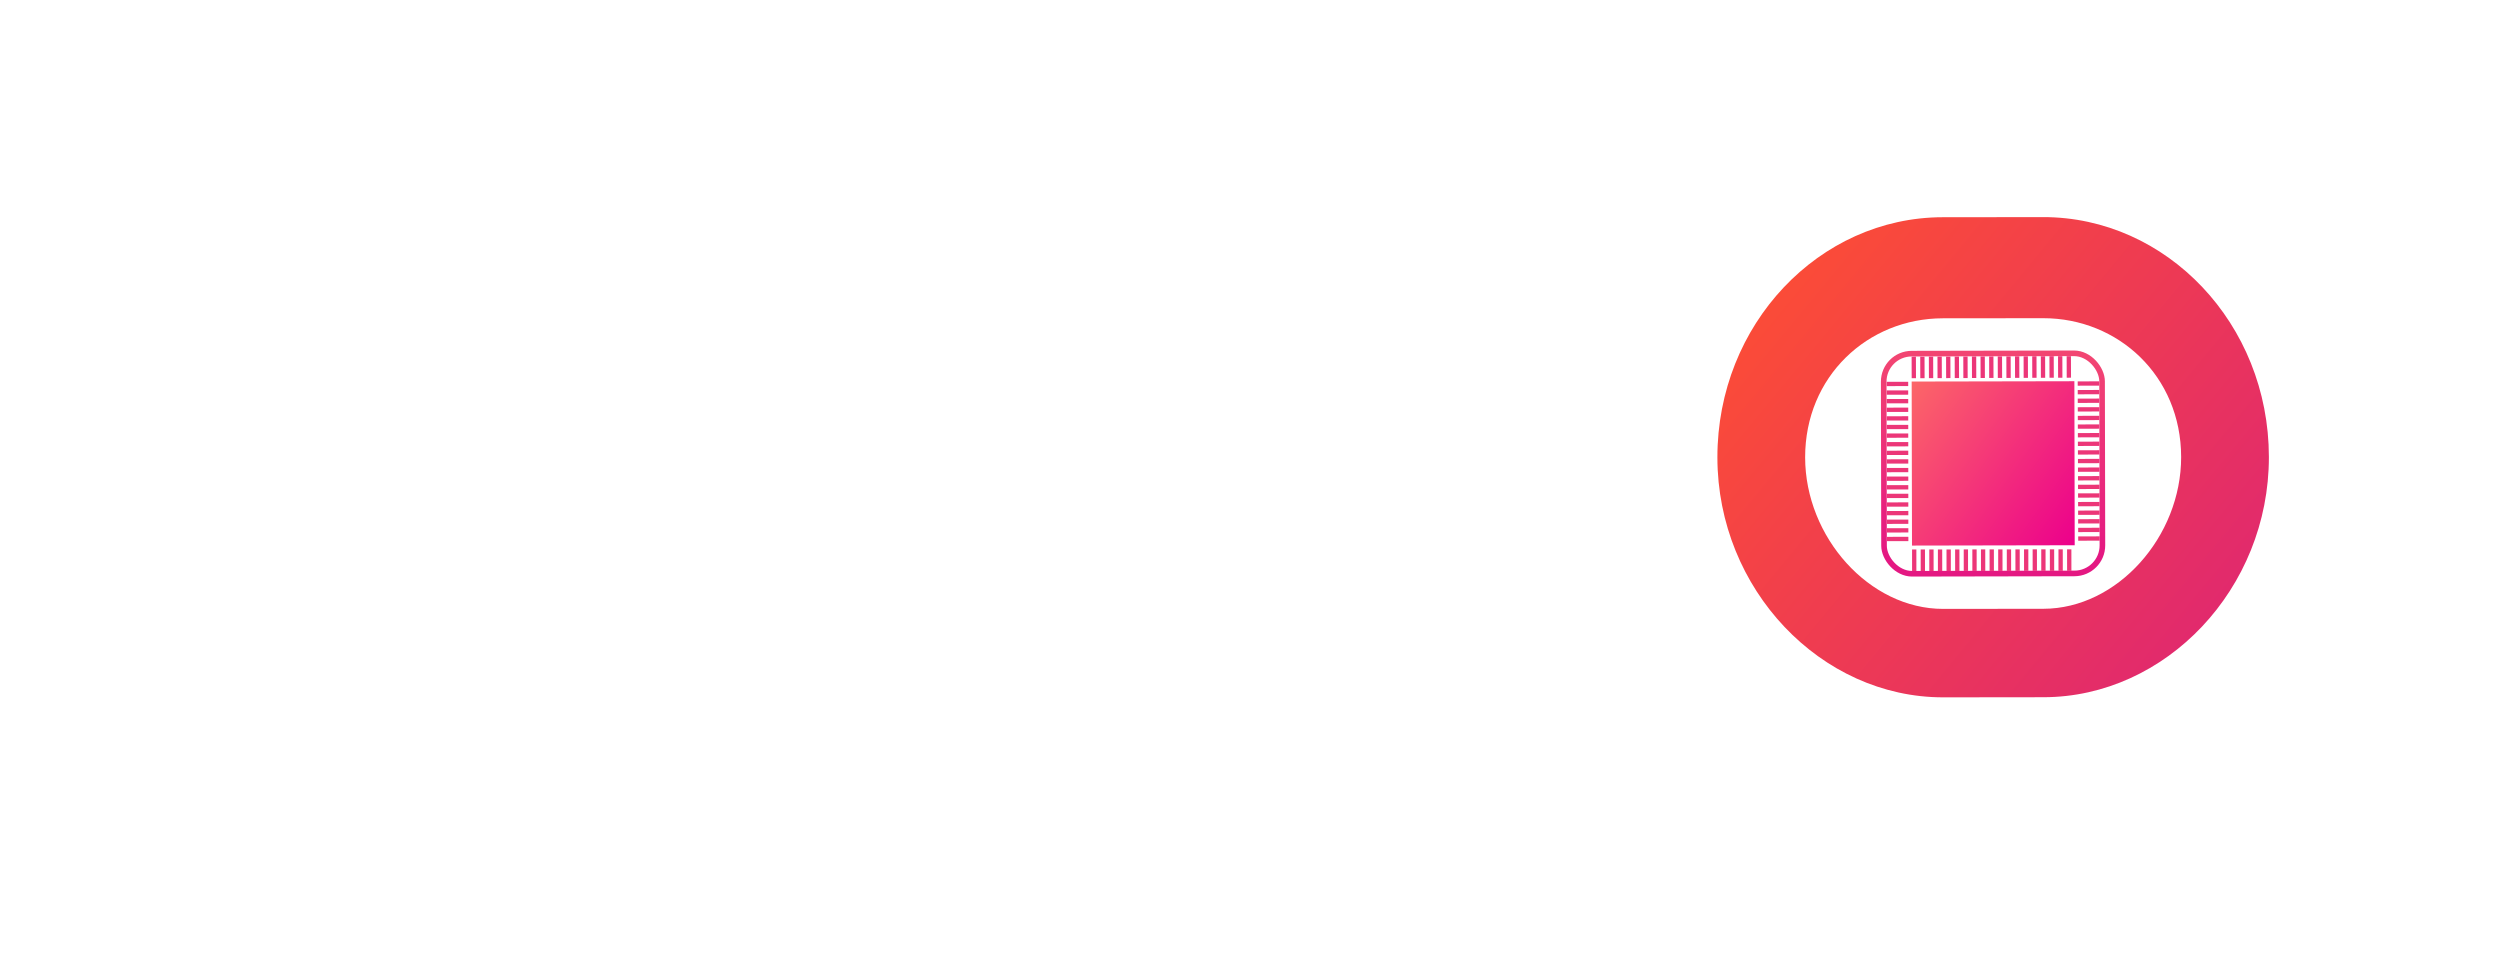 <svg width="144" height="56" viewBox="0 0 144 56" fill="none" xmlns="http://www.w3.org/2000/svg">
<g filter="url(#filter0_dii_545_4)">
<rect x="-0.162" y="-0.161" width="12.578" height="12.678" rx="1.612" transform="matrix(1 -0.002 0.002 1 108.661 21.043)" stroke="url(#paint0_linear_545_4)" stroke-width="0.323"/>
<rect width="9.372" height="9.448" transform="matrix(1 -0.002 0.002 1 110.112 22.486)" fill="url(#paint1_linear_545_4)"/>
<rect width="1.24" height="0.248" transform="matrix(1 -0.001 0.001 1 108.672 22.501)" fill="#EC3678"/>
<rect width="1.24" height="0.248" transform="matrix(1 -0.001 0.001 1 108.672 22.997)" fill="#EC3678"/>
<rect width="1.24" height="0.248" transform="matrix(1 -0.001 0.001 1 108.673 23.493)" fill="#EC3678"/>
<rect width="1.24" height="0.248" transform="matrix(1 -0.001 0.001 1 108.674 23.989)" fill="#EC3678"/>
<rect width="1.24" height="0.248" transform="matrix(1 -0.001 0.001 1 108.674 24.485)" fill="#EC3678"/>
<rect width="1.24" height="0.248" transform="matrix(1 -0.001 0.001 1 108.675 24.981)" fill="#EC3678"/>
<rect width="1.24" height="0.248" transform="matrix(1 -0.001 0.001 1 108.675 25.477)" fill="#EC3678"/>
<rect width="1.24" height="0.248" transform="matrix(1 -0.001 0.001 1 108.676 25.973)" fill="#EC3678"/>
<rect width="1.24" height="0.248" transform="matrix(1 -0.001 0.001 1 108.676 26.47)" fill="#EC3678"/>
<rect width="1.24" height="0.248" transform="matrix(1 -0.001 0.001 1 108.677 26.965)" fill="#EC3678"/>
<rect width="1.24" height="0.248" transform="matrix(1 -0.001 0.001 1 108.677 27.462)" fill="#EC3678"/>
<rect width="1.24" height="0.248" transform="matrix(1 -0.001 0.001 1 108.678 27.958)" fill="#EC3678"/>
<rect width="1.24" height="0.248" transform="matrix(1 -0.001 0.001 1 108.678 28.454)" fill="#EC3678"/>
<rect width="1.24" height="0.248" transform="matrix(1 -0.001 0.001 1 108.679 28.95)" fill="#EC3678"/>
<rect width="1.24" height="0.248" transform="matrix(1 -0.001 0.001 1 108.679 29.446)" fill="#EC3678"/>
<rect width="1.24" height="0.248" transform="matrix(1 -0.001 0.001 1 108.68 29.942)" fill="#EC3678"/>
<rect width="1.24" height="0.248" transform="matrix(1 -0.001 0.001 1 108.68 30.438)" fill="#EC3678"/>
<rect width="1.24" height="0.248" transform="matrix(1 -0.001 0.001 1 108.681 30.934)" fill="#EC3678"/>
<rect width="1.24" height="0.248" transform="matrix(1 -0.001 0.001 1 108.682 31.431)" fill="#EC3678"/>
<rect width="1.24" height="0.248" transform="matrix(-1 0.003 0.003 1 120.915 22.474)" fill="#EC3678"/>
<rect width="1.24" height="0.248" transform="matrix(-1 0.003 0.003 1 120.917 22.97)" fill="#EC3678"/>
<rect width="1.24" height="0.248" transform="matrix(-1 0.003 0.003 1 120.918 23.466)" fill="#EC3678"/>
<rect width="1.24" height="0.248" transform="matrix(-1 0.003 0.003 1 120.92 23.962)" fill="#EC3678"/>
<rect width="1.24" height="0.248" transform="matrix(-1 0.003 0.003 1 120.922 24.458)" fill="#EC3678"/>
<rect width="1.24" height="0.248" transform="matrix(-1 0.003 0.003 1 120.923 24.954)" fill="#EC3678"/>
<rect width="1.24" height="0.248" transform="matrix(-1 0.003 0.003 1 120.925 25.45)" fill="#EC3678"/>
<rect width="1.24" height="0.248" transform="matrix(-1 0.003 0.003 1 120.926 25.946)" fill="#EC3678"/>
<rect width="1.24" height="0.248" transform="matrix(-1 0.003 0.003 1 120.928 26.442)" fill="#EC3678"/>
<rect width="1.24" height="0.248" transform="matrix(-1 0.003 0.003 1 120.93 26.939)" fill="#EC3678"/>
<rect width="1.24" height="0.248" transform="matrix(-1 0.003 0.003 1 120.931 27.435)" fill="#EC3678"/>
<rect width="1.24" height="0.248" transform="matrix(-1 0.003 0.003 1 120.933 27.931)" fill="#EC3678"/>
<rect width="1.24" height="0.248" transform="matrix(-1 0.003 0.003 1 120.934 28.427)" fill="#EC3678"/>
<rect width="1.24" height="0.248" transform="matrix(-1 0.003 0.003 1 120.936 28.923)" fill="#EC3678"/>
<rect width="1.24" height="0.248" transform="matrix(-1 0.003 0.003 1 120.938 29.419)" fill="#EC3678"/>
<rect width="1.24" height="0.248" transform="matrix(-1 0.003 0.003 1 120.939 29.915)" fill="#EC3678"/>
<rect width="1.24" height="0.248" transform="matrix(-1 0.003 0.003 1 120.941 30.411)" fill="#EC3678"/>
<rect width="1.24" height="0.248" transform="matrix(-1 0.003 0.003 1 120.943 30.907)" fill="#EC3678"/>
<rect width="1.24" height="0.248" transform="matrix(-1 0.003 0.003 1 120.944 31.403)" fill="#EC3678"/>
<rect width="1.24" height="0.248" transform="matrix(-0.001 -1 1 -0.001 110.136 33.4)" fill="#EC3678"/>
<rect width="1.24" height="0.248" transform="matrix(-0.001 -1 1 -0.001 110.632 33.399)" fill="#EC3678"/>
<rect width="1.24" height="0.248" transform="matrix(-0.001 -1 1 -0.001 111.128 33.399)" fill="#EC3678"/>
<rect width="1.24" height="0.248" transform="matrix(-0.001 -1 1 -0.001 111.624 33.398)" fill="#EC3678"/>
<rect width="1.24" height="0.248" transform="matrix(-0.001 -1 1 -0.001 112.12 33.397)" fill="#EC3678"/>
<rect width="1.24" height="0.248" transform="matrix(-0.001 -1 1 -0.001 112.616 33.397)" fill="#EC3678"/>
<rect width="1.24" height="0.248" transform="matrix(-0.001 -1 1 -0.001 113.112 33.396)" fill="#EC3678"/>
<rect width="1.24" height="0.248" transform="matrix(-0.001 -1 1 -0.001 113.608 33.396)" fill="#EC3678"/>
<rect width="1.24" height="0.248" transform="matrix(-0.001 -1 1 -0.001 114.104 33.395)" fill="#EC3678"/>
<rect width="1.24" height="0.248" transform="matrix(-0.001 -1 1 -0.001 114.601 33.395)" fill="#EC3678"/>
<rect width="1.24" height="0.248" transform="matrix(-0.001 -1 1 -0.001 115.097 33.394)" fill="#EC3678"/>
<rect width="1.24" height="0.248" transform="matrix(-0.001 -1 1 -0.001 115.593 33.394)" fill="#EC3678"/>
<rect width="1.24" height="0.248" transform="matrix(-0.001 -1 1 -0.001 116.089 33.393)" fill="#EC3678"/>
<rect width="1.24" height="0.248" transform="matrix(-0.001 -1 1 -0.001 116.585 33.392)" fill="#EC3678"/>
<rect width="1.24" height="0.248" transform="matrix(-0.001 -1 1 -0.001 117.081 33.392)" fill="#EC3678"/>
<rect width="1.24" height="0.248" transform="matrix(-0.001 -1 1 -0.001 117.577 33.392)" fill="#EC3678"/>
<rect width="1.24" height="0.248" transform="matrix(-0.001 -1 1 -0.001 118.073 33.391)" fill="#EC3678"/>
<rect width="1.24" height="0.248" transform="matrix(-0.001 -1 1 -0.001 118.569 33.39)" fill="#EC3678"/>
<rect width="1.24" height="0.248" transform="matrix(-0.001 -1 1 -0.001 119.065 33.39)" fill="#EC3678"/>
<rect width="1.24" height="0.248" transform="matrix(0.003 1 1 -0.003 110.109 21.055)" fill="#EC3678"/>
<rect width="1.24" height="0.248" transform="matrix(0.003 1 1 -0.003 110.605 21.053)" fill="#EC3678"/>
<rect width="1.24" height="0.248" transform="matrix(0.003 1 1 -0.003 111.102 21.051)" fill="#EC3678"/>
<rect width="1.24" height="0.248" transform="matrix(0.003 1 1 -0.003 111.598 21.05)" fill="#EC3678"/>
<rect width="1.24" height="0.248" transform="matrix(0.003 1 1 -0.003 112.094 21.048)" fill="#EC3678"/>
<rect width="1.24" height="0.248" transform="matrix(0.003 1 1 -0.003 112.59 21.046)" fill="#EC3678"/>
<rect width="1.24" height="0.248" transform="matrix(0.003 1 1 -0.003 113.086 21.045)" fill="#EC3678"/>
<rect width="1.24" height="0.248" transform="matrix(0.003 1 1 -0.003 113.582 21.043)" fill="#EC3678"/>
<rect width="1.24" height="0.248" transform="matrix(0.003 1 1 -0.003 114.078 21.041)" fill="#EC3678"/>
<rect width="1.24" height="0.248" transform="matrix(0.003 1 1 -0.003 114.574 21.04)" fill="#EC3678"/>
<rect width="1.24" height="0.248" transform="matrix(0.003 1 1 -0.003 115.07 21.038)" fill="#EC3678"/>
<rect width="1.24" height="0.248" transform="matrix(0.003 1 1 -0.003 115.566 21.037)" fill="#EC3678"/>
<rect width="1.24" height="0.248" transform="matrix(0.003 1 1 -0.003 116.063 21.035)" fill="#EC3678"/>
<rect width="1.24" height="0.248" transform="matrix(0.003 1 1 -0.003 116.559 21.033)" fill="#EC3678"/>
<rect width="1.24" height="0.248" transform="matrix(0.003 1 1 -0.003 117.055 21.032)" fill="#EC3678"/>
<rect width="1.24" height="0.248" transform="matrix(0.003 1 1 -0.003 117.551 21.03)" fill="#EC3678"/>
<rect width="1.24" height="0.248" transform="matrix(0.003 1 1 -0.003 118.047 21.028)" fill="#EC3678"/>
<rect width="1.24" height="0.248" transform="matrix(0.003 1 1 -0.003 118.543 21.027)" fill="#EC3678"/>
<rect width="1.24" height="0.248" transform="matrix(0.003 1 1 -0.003 119.039 21.025)" fill="#EC3678"/>
</g>
<g filter="url(#filter1_dii_545_4)">
<path d="M117.678 13.014C124.794 13.007 130.68 19.152 130.688 26.827C130.696 34.424 124.751 40.661 117.708 40.669L111.932 40.676C104.889 40.683 98.93 34.459 98.922 26.863C98.914 19.187 104.786 13.029 111.902 13.021L114.79 13.018L117.678 13.014ZM117.702 35.575C121.957 35.57 125.639 31.422 125.634 26.833C125.629 22.165 122.012 18.832 117.684 18.837L111.908 18.843C107.58 18.848 103.971 22.189 103.976 26.857C103.981 31.446 107.672 35.586 111.927 35.581L117.702 35.575Z" fill="url(#paint2_linear_545_4)"/>
</g>
<path d="M23.663 13.118L28.995 13.112L29.025 40.767L23.693 40.773C23.69 37.972 22.52 35.291 20.494 33.399L5.339 19.332L5.362 40.793L0.03 40.799L0 13.144L6.616 13.137L23.681 29.017L23.663 13.118Z" fill="white"/>
<path d="M39.965 18.584C38.681 18.585 37.592 19.651 37.594 20.993C37.595 22.295 38.686 23.398 39.97 23.397L55.071 23.38L55.077 28.785L39.976 28.801C38.692 28.803 37.604 30.264 37.606 32C37.607 33.696 38.699 35.154 39.983 35.153L60.26 35.131L60.266 40.575L39.989 40.597C35.747 40.602 32.279 36.739 32.274 32.005C32.271 29.796 33.008 27.744 34.252 26.243C33.005 24.825 32.264 23.011 32.261 20.999C32.257 16.659 35.717 13.144 39.959 13.139L64.946 13.112L64.951 18.556L39.965 18.584Z" fill="white"/>
<path d="M92.754 32.807L96.771 40.693L90.739 40.699L88.008 35.297C87.463 34.233 86.567 33.721 83.181 33.725L74.268 33.734L74.262 28.29L86.6 28.277C88.118 28.275 89.518 27.327 90.022 25.906C90.721 24.051 90.912 21.408 89.86 19.87C89.665 19.555 88.963 18.53 86.589 18.532L72.383 18.548L72.408 40.719L67.076 40.725L67.045 13.11L86.583 13.088C90.864 13.084 93.124 15.093 94.293 16.788C96.632 20.218 96.17 24.913 95.045 27.834C94.463 29.412 93.413 30.755 92.169 31.782C92.364 32.097 92.598 32.452 92.754 32.807Z" fill="white"/>
<path d="M5.322 51.227C5.323 51.587 5.22 51.907 5.013 52.187C4.814 52.467 4.52 52.687 4.134 52.848C3.754 53.008 3.284 53.089 2.724 53.089C2.264 53.09 1.811 53.034 1.364 52.921C0.924 52.808 0.567 52.658 0.294 52.472L0.842 51.301C1.102 51.474 1.406 51.611 1.753 51.71C2.1 51.81 2.453 51.86 2.813 51.859C3.166 51.859 3.413 51.809 3.553 51.708C3.693 51.608 3.763 51.492 3.762 51.358C3.762 51.225 3.699 51.118 3.572 51.038C3.452 50.959 3.292 50.895 3.092 50.849C2.898 50.796 2.682 50.746 2.442 50.7C2.208 50.653 1.972 50.593 1.731 50.52C1.498 50.447 1.281 50.351 1.081 50.231C0.888 50.105 0.727 49.941 0.601 49.742C0.48 49.535 0.42 49.279 0.42 48.972C0.419 48.612 0.522 48.295 0.729 48.022C0.942 47.741 1.241 47.521 1.628 47.361C2.014 47.2 2.474 47.12 3.008 47.119C3.368 47.119 3.734 47.158 4.108 47.238C4.481 47.317 4.808 47.444 5.088 47.617L4.58 48.787C4.319 48.628 4.049 48.515 3.769 48.448C3.496 48.382 3.222 48.349 2.949 48.349C2.616 48.349 2.372 48.4 2.219 48.5C2.066 48.6 1.989 48.727 1.99 48.88C1.99 49.014 2.05 49.12 2.17 49.2C2.29 49.28 2.447 49.346 2.64 49.399C2.84 49.446 3.06 49.492 3.3 49.539C3.54 49.585 3.777 49.645 4.011 49.718C4.244 49.784 4.461 49.877 4.661 49.997C4.861 50.117 5.021 50.277 5.141 50.477C5.262 50.67 5.322 50.92 5.322 51.227ZM6.322 52.975L6.316 47.225L7.636 47.224L10.02 51.091L9.38 51.092L11.706 47.219L13.036 47.218L13.062 52.968L11.582 52.97L11.568 49.47L11.788 49.469L10.031 52.361L9.321 52.362L7.498 49.474L7.788 49.474L7.792 52.974L6.322 52.975ZM13.733 52.967L16.307 47.214L17.867 47.213L20.463 52.96L18.903 52.962L16.828 47.974L17.358 47.973L15.263 52.966L13.733 52.967ZM15.142 51.826L15.551 50.685L18.391 50.682L18.802 51.822L15.142 51.826ZM21.146 52.959L21.14 47.209L23.76 47.206C24.293 47.206 24.75 47.292 25.13 47.465C25.517 47.631 25.817 47.871 26.031 48.184C26.245 48.497 26.352 48.877 26.352 49.323C26.353 49.757 26.246 50.13 26.033 50.444C25.82 50.757 25.521 50.998 25.134 51.165C24.754 51.332 24.298 51.416 23.765 51.416L22.015 51.418L22.724 50.747L22.726 52.957L21.146 52.959ZM24.766 52.955L23.314 50.867L24.994 50.865L26.466 52.953L24.766 52.955ZM22.724 50.927L22.143 50.218L23.653 50.216C24.02 50.216 24.296 50.139 24.483 49.985C24.669 49.825 24.762 49.605 24.762 49.325C24.762 49.038 24.668 48.819 24.482 48.665C24.295 48.512 24.018 48.436 23.651 48.436L22.141 48.438L22.72 47.727L22.724 50.927ZM28.564 52.951L28.559 48.431L26.749 48.433L26.748 47.203L31.948 47.197L31.949 48.427L30.139 48.429L30.144 52.949L28.564 52.951ZM35.599 52.943L35.593 47.193L37.173 47.191L37.178 51.712L39.988 51.708L39.989 52.938L35.599 52.943ZM40.843 52.938L40.837 47.188L42.417 47.186L42.423 52.936L40.843 52.938ZM46.759 53.041C46.139 53.042 45.586 52.916 45.099 52.663C44.612 52.403 44.228 52.047 43.947 51.594C43.667 51.141 43.526 50.628 43.526 50.054C43.525 49.481 43.664 48.971 43.944 48.524C44.224 48.077 44.606 47.723 45.093 47.463C45.579 47.202 46.133 47.072 46.752 47.071C47.373 47.07 47.926 47.2 48.413 47.459C48.9 47.719 49.284 48.072 49.564 48.518C49.844 48.964 49.985 49.474 49.986 50.047C49.986 50.621 49.847 51.134 49.567 51.588C49.288 52.041 48.905 52.399 48.419 52.659C47.932 52.913 47.379 53.04 46.759 53.041ZM48.69 54.299C48.357 54.299 48.05 54.253 47.77 54.16C47.497 54.074 47.217 53.917 46.93 53.691C46.65 53.471 46.329 53.171 45.969 52.792L47.628 52.39C47.775 52.59 47.902 52.746 48.009 52.86C48.122 52.973 48.236 53.053 48.349 53.099C48.462 53.146 48.586 53.169 48.719 53.169C49.039 53.169 49.329 53.038 49.589 52.778L50.3 53.607C50.106 53.841 49.873 54.014 49.6 54.128C49.327 54.242 49.024 54.298 48.69 54.299ZM46.758 51.751C47.078 51.751 47.358 51.68 47.597 51.54C47.844 51.393 48.037 51.19 48.177 50.929C48.316 50.669 48.386 50.376 48.386 50.049C48.385 49.722 48.315 49.433 48.175 49.179C48.035 48.926 47.841 48.726 47.594 48.58C47.354 48.434 47.074 48.361 46.754 48.361C46.441 48.361 46.161 48.435 45.914 48.582C45.668 48.729 45.471 48.929 45.325 49.182C45.185 49.436 45.115 49.726 45.116 50.053C45.116 50.379 45.186 50.673 45.327 50.932C45.474 51.192 45.67 51.395 45.917 51.542C46.164 51.682 46.444 51.751 46.758 51.751ZM53.767 53.033C53.2 53.034 52.714 52.931 52.307 52.725C51.9 52.519 51.586 52.222 51.366 51.836C51.152 51.443 51.045 50.98 51.044 50.446L51.041 47.176L52.621 47.175L52.624 50.395C52.625 50.841 52.725 51.178 52.925 51.404C53.126 51.631 53.412 51.744 53.786 51.743C54.159 51.743 54.442 51.629 54.635 51.402C54.828 51.175 54.925 50.839 54.924 50.392L54.921 47.172L56.481 47.17L56.484 50.44C56.485 50.974 56.379 51.437 56.166 51.831C55.953 52.218 55.643 52.514 55.237 52.722C54.83 52.929 54.34 53.033 53.767 53.033ZM57.962 52.919L57.956 47.169L59.536 47.167L59.542 52.917L57.962 52.919ZM61.068 52.915L61.062 47.165L63.772 47.162C64.432 47.161 65.005 47.278 65.492 47.51C65.986 47.743 66.366 48.076 66.633 48.509C66.907 48.935 67.044 49.445 67.045 50.039C67.046 50.625 66.909 51.136 66.636 51.569C66.37 51.996 65.991 52.327 65.498 52.56C65.011 52.794 64.438 52.911 63.778 52.912L61.068 52.915ZM62.647 51.673L63.727 51.672C64.08 51.672 64.383 51.608 64.636 51.481C64.896 51.354 65.096 51.171 65.236 50.931C65.376 50.684 65.445 50.387 65.445 50.04C65.445 49.687 65.374 49.391 65.234 49.151C65.094 48.904 64.893 48.718 64.633 48.591C64.38 48.465 64.076 48.402 63.723 48.402L62.643 48.404L62.647 51.673Z" fill="white"/>
<defs>
<filter id="filter0_dii_545_4" x="95.613" y="7.968" width="38.379" height="38.478" filterUnits="userSpaceOnUse" color-interpolation-filters="sRGB">
<feFlood flood-opacity="0" result="BackgroundImageFix"/>
<feColorMatrix in="SourceAlpha" type="matrix" values="0 0 0 0 0 0 0 0 0 0 0 0 0 0 0 0 0 0 127 0" result="hardAlpha"/>
<feOffset/>
<feGaussianBlur stdDeviation="6.364"/>
<feComposite in2="hardAlpha" operator="out"/>
<feColorMatrix type="matrix" values="0 0 0 0 0 0 0 0 0 0 0 0 0 0 0 0 0 0 0.25 0"/>
<feBlend mode="normal" in2="BackgroundImageFix" result="effect1_dropShadow_545_4"/>
<feBlend mode="normal" in="SourceGraphic" in2="effect1_dropShadow_545_4" result="shape"/>
<feColorMatrix in="SourceAlpha" type="matrix" values="0 0 0 0 0 0 0 0 0 0 0 0 0 0 0 0 0 0 127 0" result="hardAlpha"/>
<feOffset dy="1.018"/>
<feGaussianBlur stdDeviation="1.909"/>
<feComposite in2="hardAlpha" operator="arithmetic" k2="-1" k3="1"/>
<feColorMatrix type="matrix" values="0 0 0 0 1 0 0 0 0 1 0 0 0 0 1 0 0 0 0.4 0"/>
<feBlend mode="normal" in2="shape" result="effect2_innerShadow_545_4"/>
<feColorMatrix in="SourceAlpha" type="matrix" values="0 0 0 0 0 0 0 0 0 0 0 0 0 0 0 0 0 0 127 0" result="hardAlpha"/>
<feOffset dy="-1.527"/>
<feGaussianBlur stdDeviation="1.782"/>
<feComposite in2="hardAlpha" operator="arithmetic" k2="-1" k3="1"/>
<feColorMatrix type="matrix" values="0 0 0 0 0 0 0 0 0 0 0 0 0 0 0 0 0 0 0.25 0"/>
<feBlend mode="normal" in2="effect2_innerShadow_545_4" result="effect3_innerShadow_545_4"/>
</filter>
<filter id="filter1_dii_545_4" x="86.194" y="0.286" width="57.223" height="53.118" filterUnits="userSpaceOnUse" color-interpolation-filters="sRGB">
<feFlood flood-opacity="0" result="BackgroundImageFix"/>
<feColorMatrix in="SourceAlpha" type="matrix" values="0 0 0 0 0 0 0 0 0 0 0 0 0 0 0 0 0 0 127 0" result="hardAlpha"/>
<feOffset/>
<feGaussianBlur stdDeviation="6.364"/>
<feComposite in2="hardAlpha" operator="out"/>
<feColorMatrix type="matrix" values="0 0 0 0 0 0 0 0 0 0 0 0 0 0 0 0 0 0 0.25 0"/>
<feBlend mode="normal" in2="BackgroundImageFix" result="effect1_dropShadow_545_4"/>
<feBlend mode="normal" in="SourceGraphic" in2="effect1_dropShadow_545_4" result="shape"/>
<feColorMatrix in="SourceAlpha" type="matrix" values="0 0 0 0 0 0 0 0 0 0 0 0 0 0 0 0 0 0 127 0" result="hardAlpha"/>
<feOffset dy="1.018"/>
<feGaussianBlur stdDeviation="1.909"/>
<feComposite in2="hardAlpha" operator="arithmetic" k2="-1" k3="1"/>
<feColorMatrix type="matrix" values="0 0 0 0 1 0 0 0 0 1 0 0 0 0 1 0 0 0 0.4 0"/>
<feBlend mode="normal" in2="shape" result="effect2_innerShadow_545_4"/>
<feColorMatrix in="SourceAlpha" type="matrix" values="0 0 0 0 0 0 0 0 0 0 0 0 0 0 0 0 0 0 127 0" result="hardAlpha"/>
<feOffset dy="-1.527"/>
<feGaussianBlur stdDeviation="1.782"/>
<feComposite in2="hardAlpha" operator="arithmetic" k2="-1" k3="1"/>
<feColorMatrix type="matrix" values="0 0 0 0 0 0 0 0 0 0 0 0 0 0 0 0 0 0 0.25 0"/>
<feBlend mode="normal" in2="effect2_innerShadow_545_4" result="effect3_innerShadow_545_4"/>
</filter>
<linearGradient id="paint0_linear_545_4" x1="6.128" y1="0" x2="6.128" y2="12.355" gradientUnits="userSpaceOnUse">
<stop stop-color="#F24572"/>
<stop offset="0.938" stop-color="#E41882"/>
</linearGradient>
<linearGradient id="paint1_linear_545_4" x1="9.372" y1="9.377" x2="-1.337" y2="1.786" gradientUnits="userSpaceOnUse">
<stop stop-color="#EC008C"/>
<stop offset="1" stop-color="#FC6767"/>
</linearGradient>
<linearGradient id="paint2_linear_545_4" x1="98.907" y1="13.035" x2="131.38" y2="39.834" gradientUnits="userSpaceOnUse">
<stop offset="0.006" stop-color="#FF512F"/>
<stop offset="1" stop-color="#DD2476"/>
</linearGradient>
</defs>
</svg>
